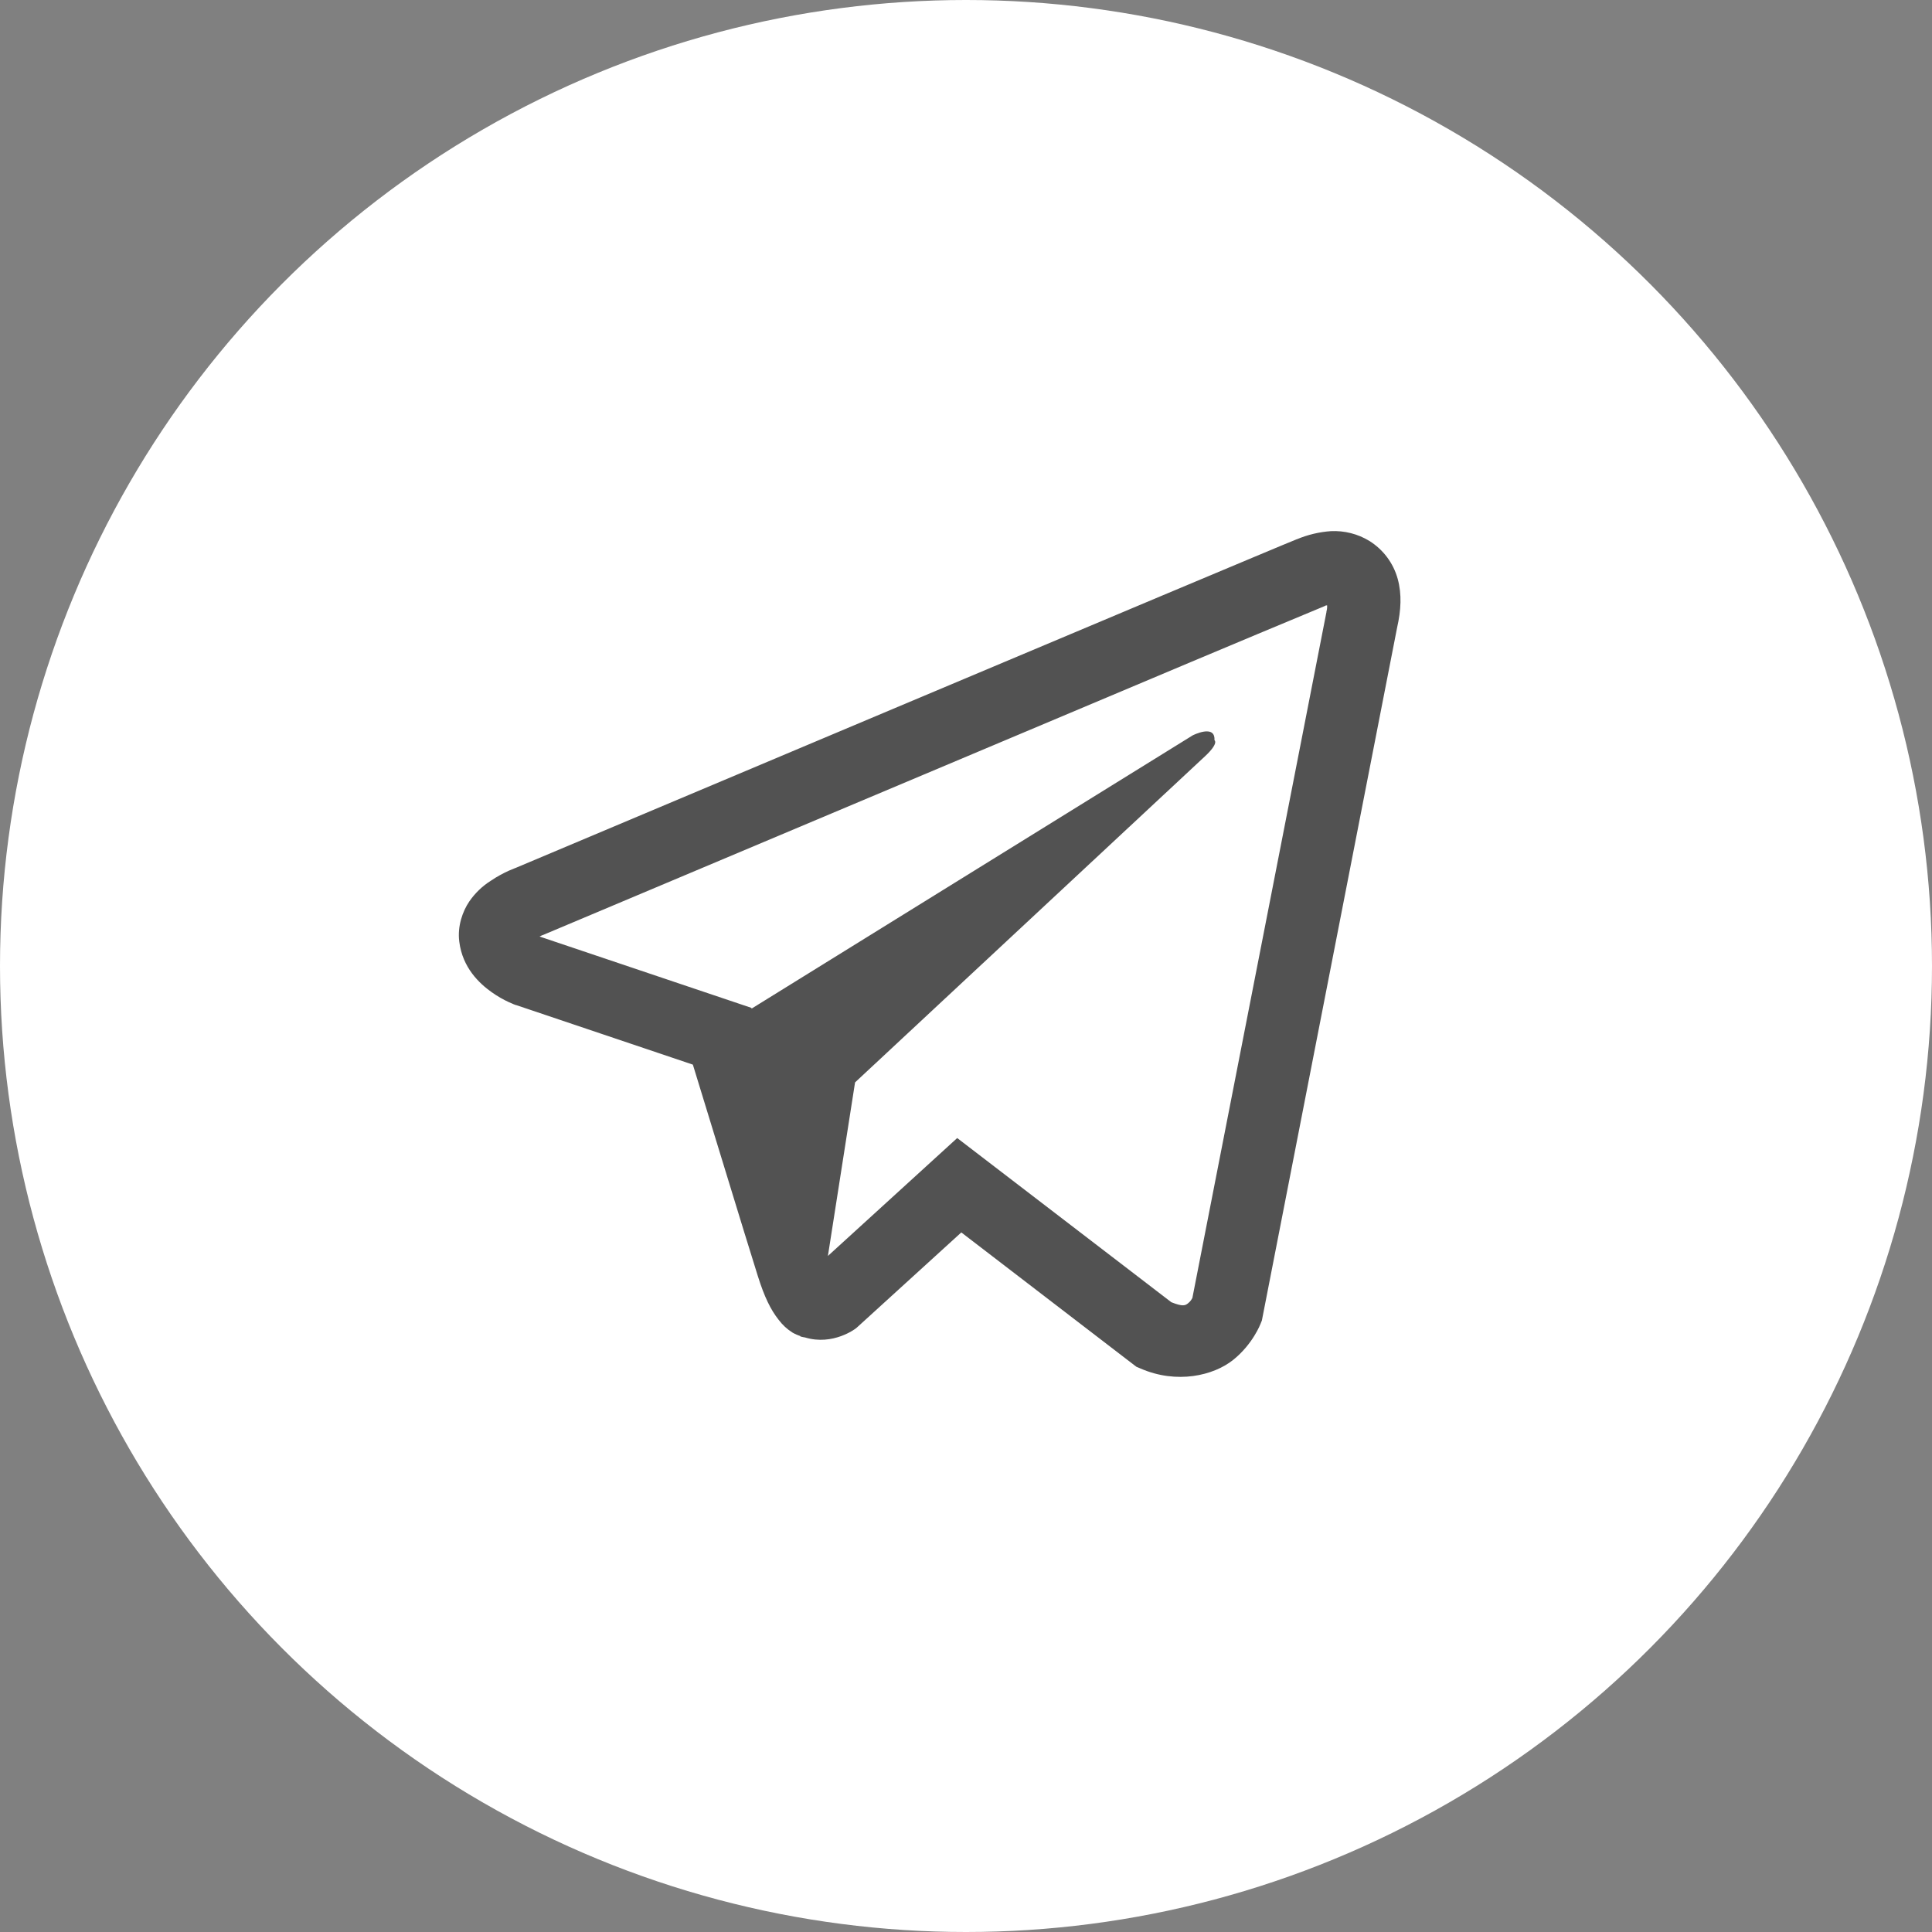 <svg width="40" height="40" viewBox="0 0 40 40" fill="none" xmlns="http://www.w3.org/2000/svg">
<rect x="0" y="0" width="40" height="40" fill="#808080" stroke="none"/>
<circle cx="20" cy="20" r="20" fill="white"/>
<path d="M27.552 10.997C27.311 11.014 27.075 11.071 26.852 11.164H26.849C26.636 11.249 25.619 11.677 24.075 12.325L18.538 14.656C14.565 16.329 10.66 17.976 10.66 17.976L10.707 17.958C10.707 17.958 10.437 18.046 10.156 18.239C9.982 18.349 9.833 18.494 9.716 18.664C9.578 18.867 9.467 19.177 9.509 19.497C9.576 20.038 9.927 20.363 10.179 20.542C10.434 20.724 10.677 20.808 10.677 20.808H10.683L14.345 22.042C14.51 22.57 15.461 25.698 15.69 26.419C15.825 26.85 15.957 27.119 16.121 27.325C16.2 27.43 16.293 27.517 16.405 27.588C16.463 27.622 16.525 27.648 16.59 27.667L16.552 27.658C16.563 27.661 16.572 27.67 16.581 27.673C16.61 27.681 16.631 27.684 16.669 27.691C17.249 27.866 17.715 27.506 17.715 27.506L17.741 27.485L19.903 25.516L23.527 28.297L23.61 28.332C24.365 28.663 25.13 28.479 25.534 28.153C25.941 27.826 26.099 27.406 26.099 27.406L26.126 27.339L28.926 12.992C29.006 12.638 29.026 12.306 28.938 11.985C28.848 11.659 28.639 11.379 28.352 11.2C28.112 11.053 27.833 10.983 27.552 10.997ZM27.477 12.534C27.474 12.582 27.483 12.576 27.462 12.667V12.675L24.687 26.873C24.675 26.893 24.655 26.938 24.599 26.982C24.541 27.028 24.494 27.058 24.251 26.961L19.818 23.562L17.141 26.003L17.703 22.41L24.945 15.661C25.244 15.383 25.144 15.325 25.144 15.325C25.165 14.984 24.693 15.225 24.693 15.225L15.561 20.882L15.558 20.867L11.181 19.393V19.39L11.17 19.388C11.178 19.385 11.185 19.382 11.193 19.379L11.216 19.367L11.24 19.359C11.24 19.359 15.148 17.712 19.121 16.039C21.11 15.201 23.114 14.358 24.655 13.707C25.569 13.322 26.484 12.94 27.4 12.559C27.462 12.535 27.432 12.534 27.477 12.534Z" fill="#525252"/>
</svg>

